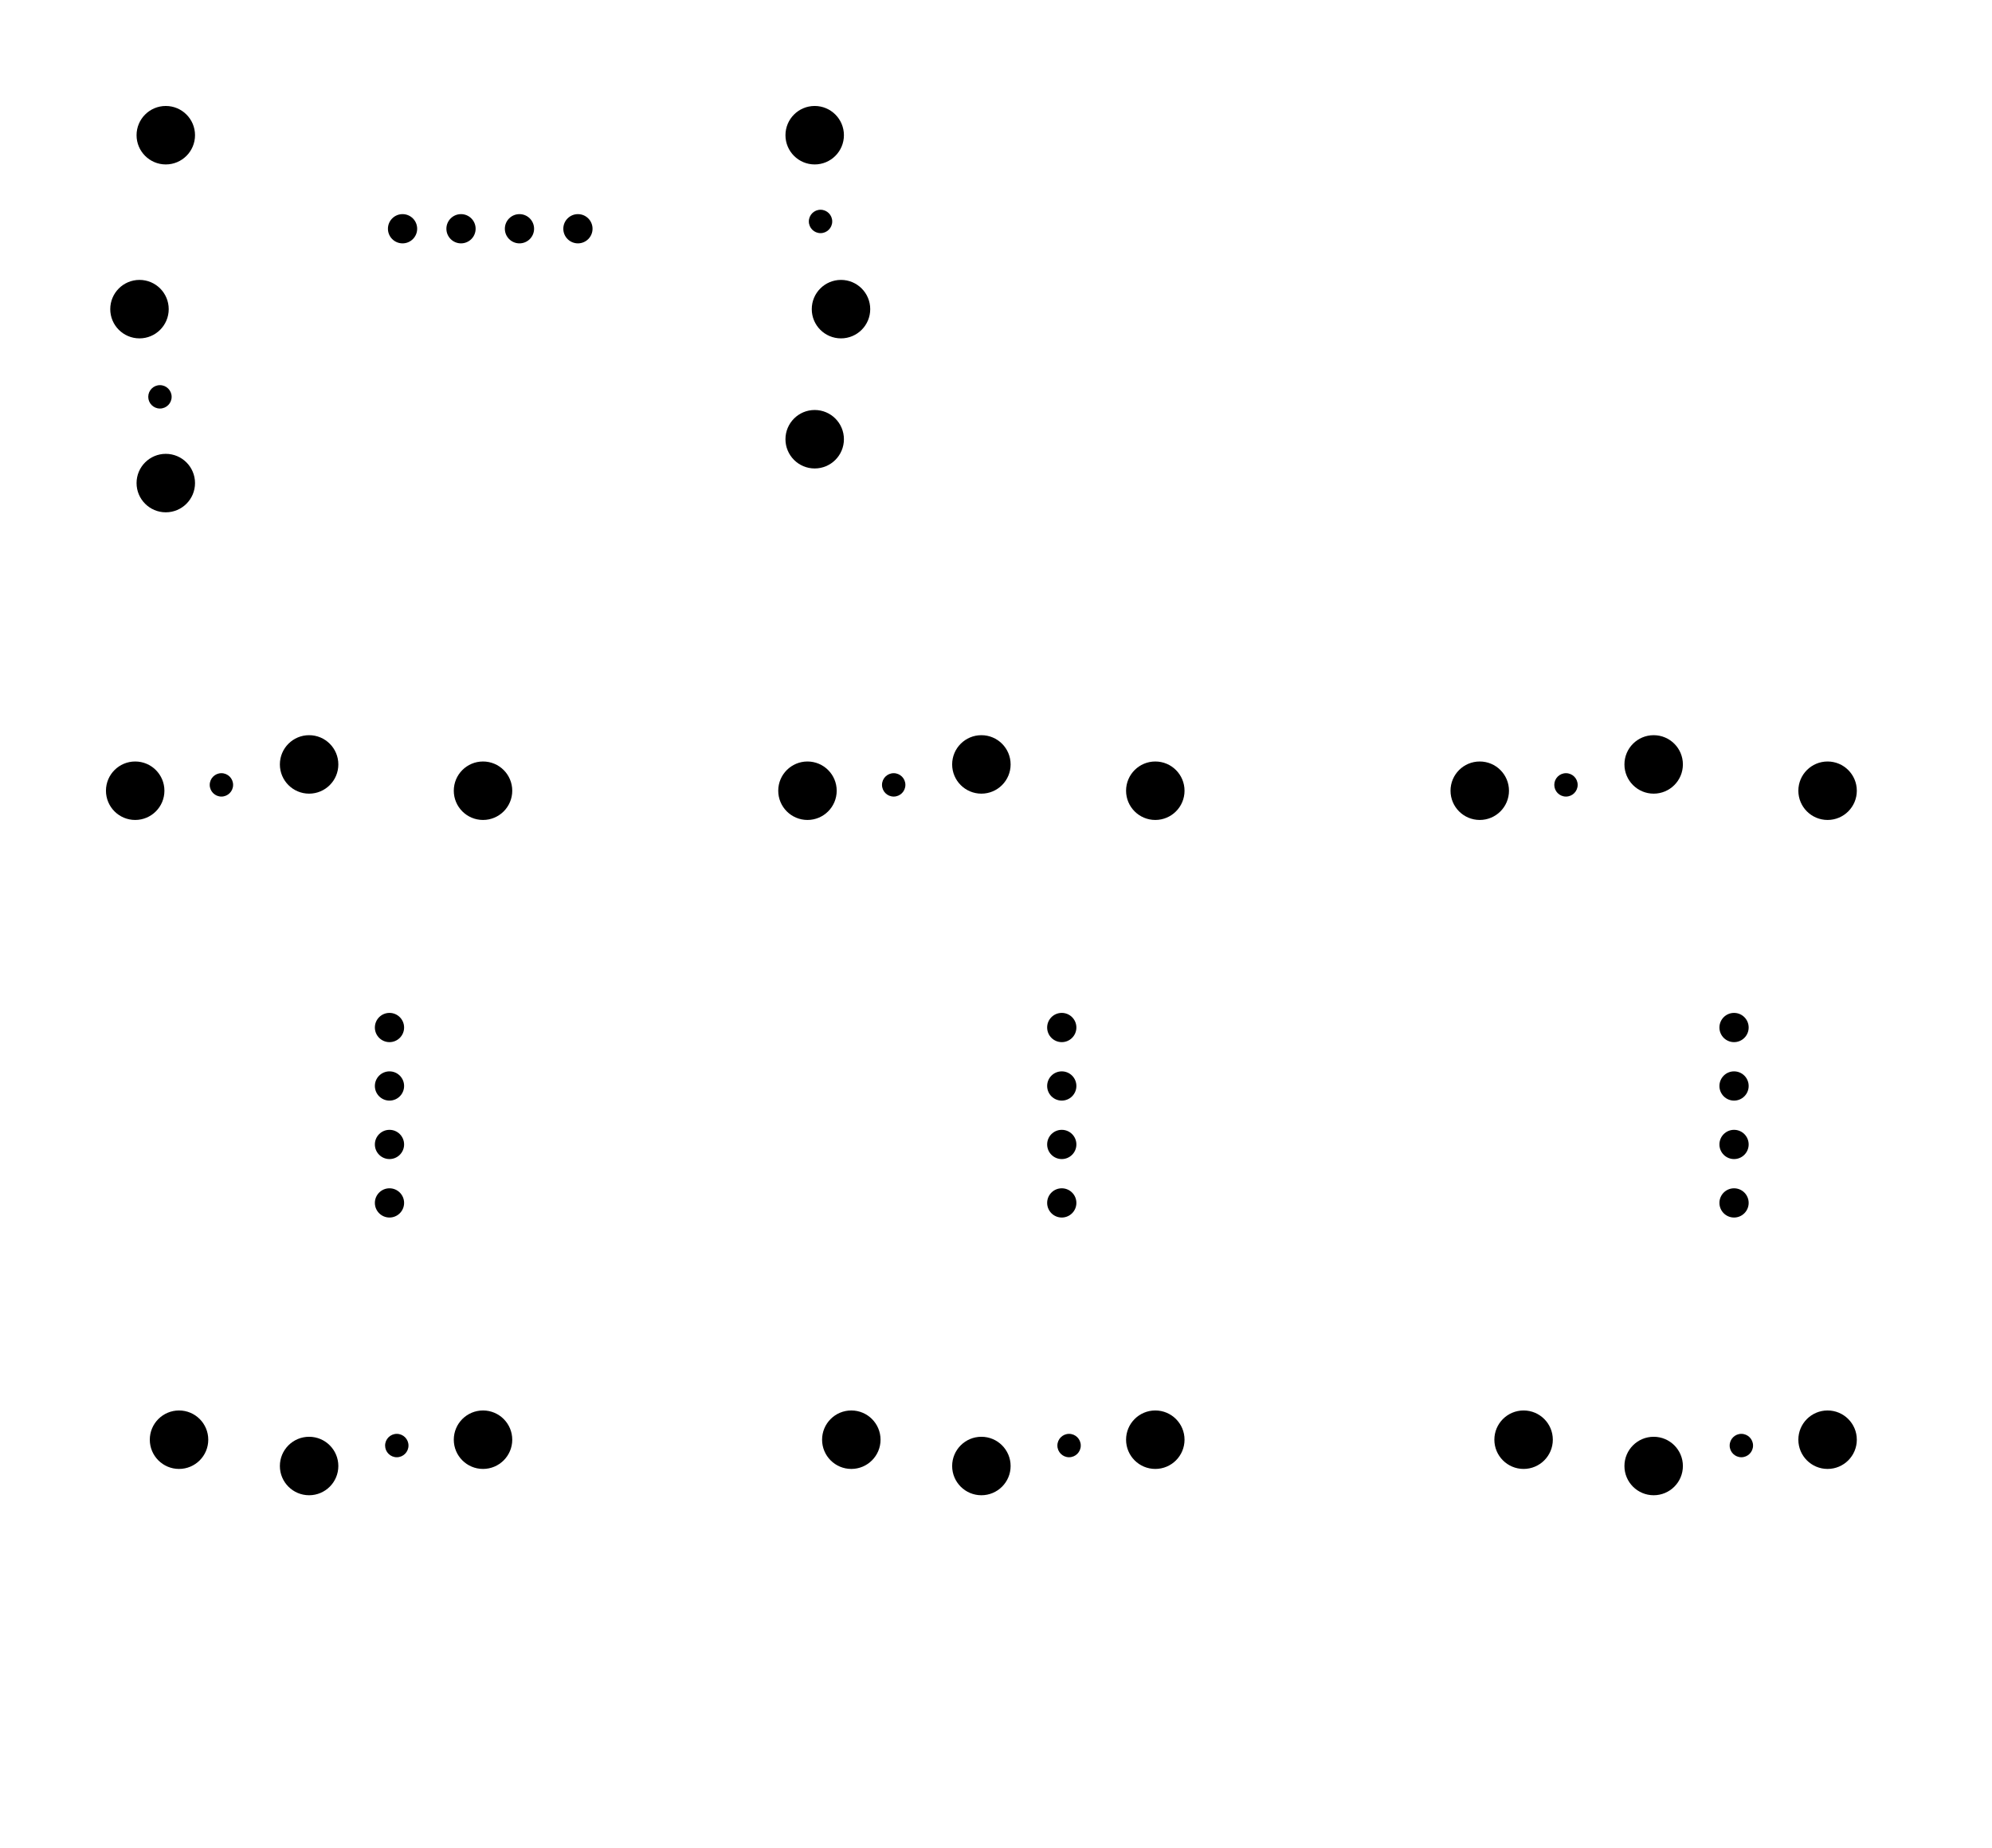 <?xml version="1.0" standalone="no"?>
<!DOCTYPE svg PUBLIC "-//W3C//DTD SVG 1.1//EN"
"http://www.w3.org/Graphics/SVG/1.1/DTD/svg11.dtd">
<svg width="257.575" height="238.957" viewBox="0 0 5366.14 4978.27" version="1.1"
xmlns="http://www.w3.org/2000/svg"
xmlns:xlink="http://www.w3.org/1999/xlink">
<circle cx="1049.21" cy="3240.08" r="39.37" style=""/>
<circle cx="1049.21" cy="3082.6" r="39.37" style=""/>
<circle cx="1049.21" cy="2925.12" r="39.37" style=""/>
<circle cx="1049.21" cy="2767.64" r="39.37" style=""/>
<circle cx="2860.24" cy="2767.64" r="39.37" style=""/>
<circle cx="2860.24" cy="2925.12" r="39.37" style=""/>
<circle cx="2860.24" cy="3082.6" r="39.37" style=""/>
<circle cx="2860.24" cy="3240.08" r="39.37" style=""/>
<circle cx="4671.26" cy="2767.64" r="39.37" style=""/>
<circle cx="4671.26" cy="2925.12" r="39.37" style=""/>
<circle cx="4671.26" cy="3082.6" r="39.37" style=""/>
<circle cx="4671.26" cy="3240.08" r="39.37" style=""/>
<circle cx="1556.85" cy="616.142" r="39.37" style=""/>
<circle cx="1399.37" cy="616.142" r="39.37" style=""/>
<circle cx="1241.89" cy="616.142" r="39.37" style=""/>
<circle cx="1084.41" cy="616.142" r="39.37" style=""/>
<circle cx="1068.9" cy="3893.62" r="31.496" style=""/>
<circle cx="596.457" cy="2114.09" r="31.496" style=""/>
<circle cx="430.866" cy="1068.9" r="31.496" style=""/>
<circle cx="2210.39" cy="596.457" r="31.496" style=""/>
<circle cx="2407.48" cy="2114.09" r="31.496" style=""/>
<circle cx="2879.92" cy="3893.62" r="31.496" style=""/>
<circle cx="4218.5" cy="2114.09" r="31.496" style=""/>
<circle cx="4690.94" cy="3893.62" r="31.496" style=""/>
<circle cx="-118.425" cy="4584.8" r="39.409" style=""/>
<circle cx="-118.425" cy="634.803" r="39.409" style=""/>
<circle cx="5501.57" cy="4704.8" r="39.409" style=""/>
<circle cx="5701.57" cy="294.803" r="39.409" style=""/>
<circle cx="482.283" cy="3877.87" r="78.74" style=""/>
<circle cx="832.677" cy="3948.74" r="78.74" style=""/>
<circle cx="1301.18" cy="3877.87" r="78.74" style=""/>
<circle cx="2293.31" cy="3877.87" r="78.74" style=""/>
<circle cx="2643.7" cy="3948.74" r="78.74" style=""/>
<circle cx="3112.2" cy="3877.87" r="78.74" style=""/>
<circle cx="4104.33" cy="3877.87" r="78.74" style=""/>
<circle cx="4454.72" cy="3948.74" r="78.74" style=""/>
<circle cx="4923.23" cy="3877.87" r="78.74" style=""/>
<circle cx="4923.23" cy="2129.84" r="78.74" style=""/>
<circle cx="4454.72" cy="2058.98" r="78.74" style=""/>
<circle cx="3986.22" cy="2129.84" r="78.74" style=""/>
<circle cx="3112.2" cy="2129.84" r="78.74" style=""/>
<circle cx="2643.7" cy="2058.98" r="78.74" style=""/>
<circle cx="2175.2" cy="2129.84" r="78.74" style=""/>
<circle cx="1301.18" cy="2129.84" r="78.74" style=""/>
<circle cx="832.677" cy="2058.98" r="78.74" style=""/>
<circle cx="364.173" cy="2129.84" r="78.74" style=""/>
<circle cx="446.614" cy="1301.18" r="78.74" style=""/>
<circle cx="375.748" cy="832.677" r="78.74" style=""/>
<circle cx="446.614" cy="364.173" r="78.74" style=""/>
<circle cx="2194.65" cy="364.173" r="78.74" style=""/>
<circle cx="2265.51" cy="832.677" r="78.74" style=""/>
<circle cx="2194.65" cy="1183.07" r="78.74" style=""/>
</svg>
